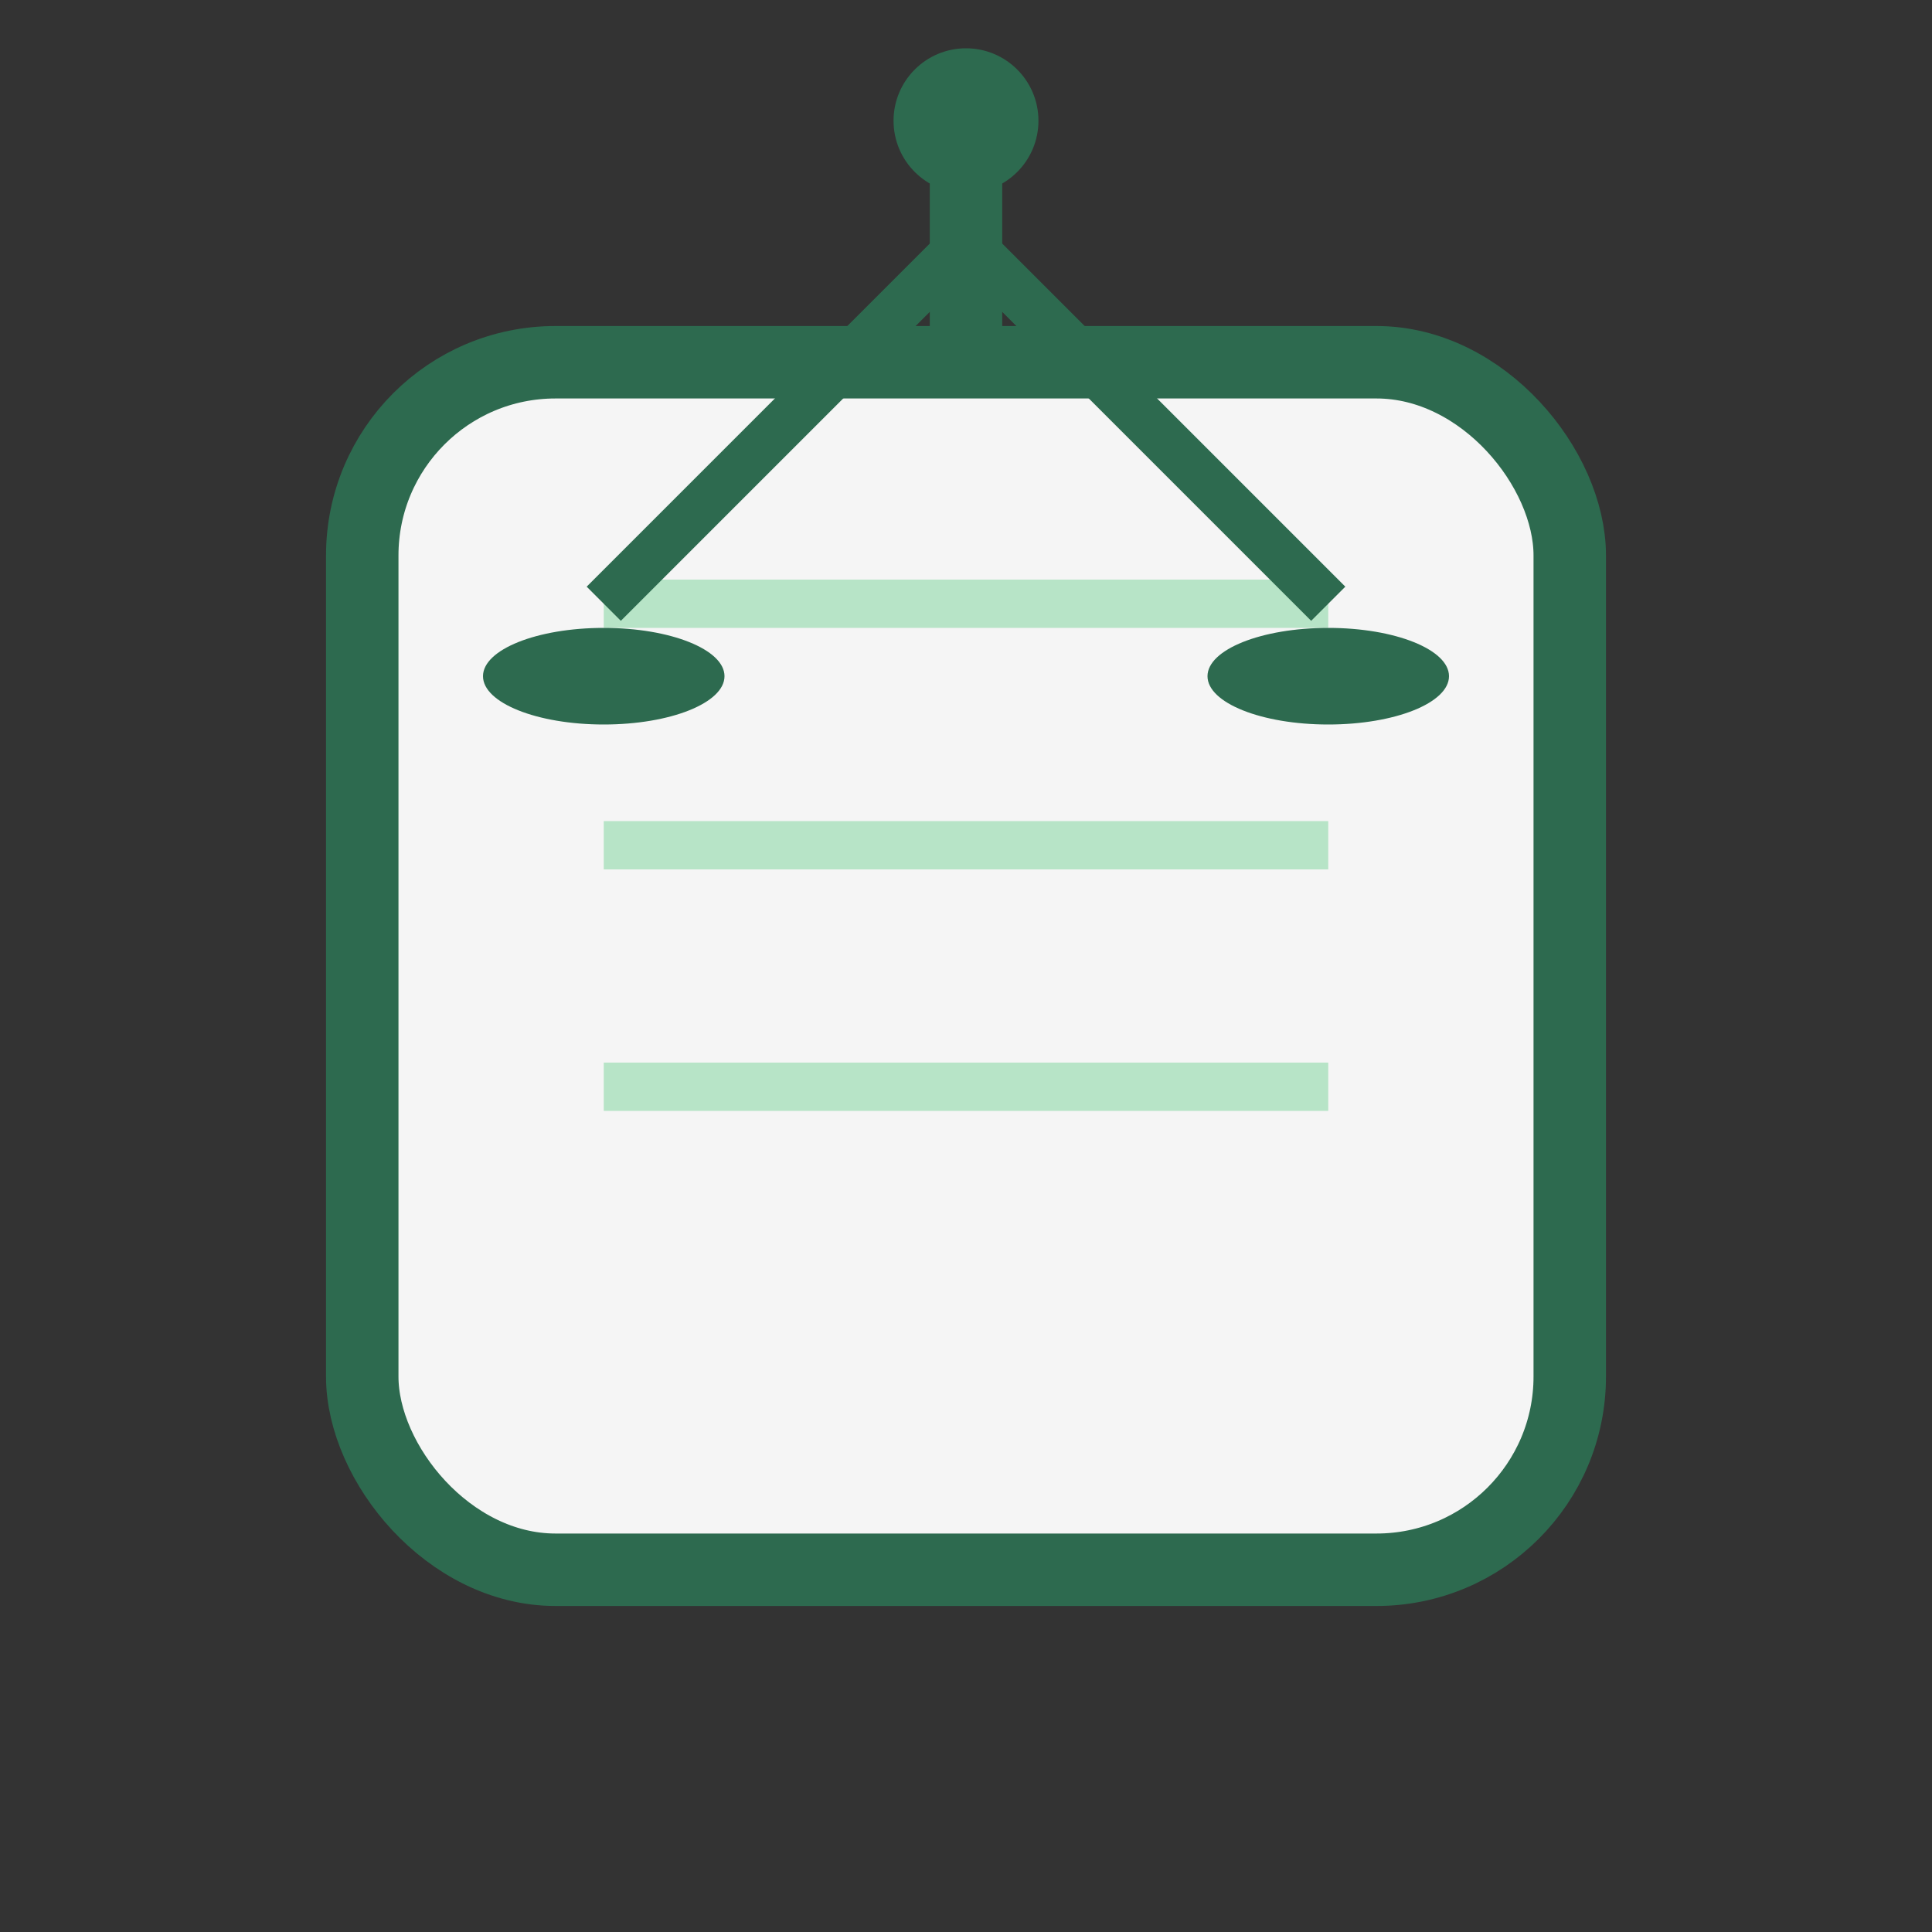 <svg width="80" height="80" viewBox="0 0 80 80" fill="none" xmlns="http://www.w3.org/2000/svg">
  <rect x="0" y="0" width="80" height="80" fill="#333333" stroke="none"/>
  <!-- Ajanda (defter) - Centered -->
  <rect x="15" y="15" width="50" height="50" rx="8" fill="#F5F5F5" stroke="#2D6A4F" stroke-width="3"/>
  
  <!-- Defter çizgileri -->
  <line x1="25" y1="25" x2="55" y2="25" stroke="#B7E4C7" stroke-width="2"/>
  <line x1="25" y1="35" x2="55" y2="35" stroke="#B7E4C7" stroke-width="2"/>
  <line x1="25" y1="45" x2="55" y2="45" stroke="#B7E4C7" stroke-width="2"/>
  
  <!-- Terazi (adalet) - Positioned on top -->
  <line x1="40" y1="15" x2="40" y2="5" stroke="#2D6A4F" stroke-width="3"/>
  <circle cx="40" cy="5" r="3" fill="#2D6A4F"/>
  
  <!-- Terazi kolları -->
  <line x1="40" y1="10" x2="25" y2="25" stroke="#2D6A4F" stroke-width="2"/>
  <line x1="40" y1="10" x2="55" y2="25" stroke="#2D6A4F" stroke-width="2"/>
  
  <!-- Terazi kefeleri -->
  <ellipse cx="25" cy="28" rx="5" ry="2" fill="#2D6A4F"/>
  <ellipse cx="55" cy="28" rx="5" ry="2" fill="#2D6A4F"/>
</svg>
